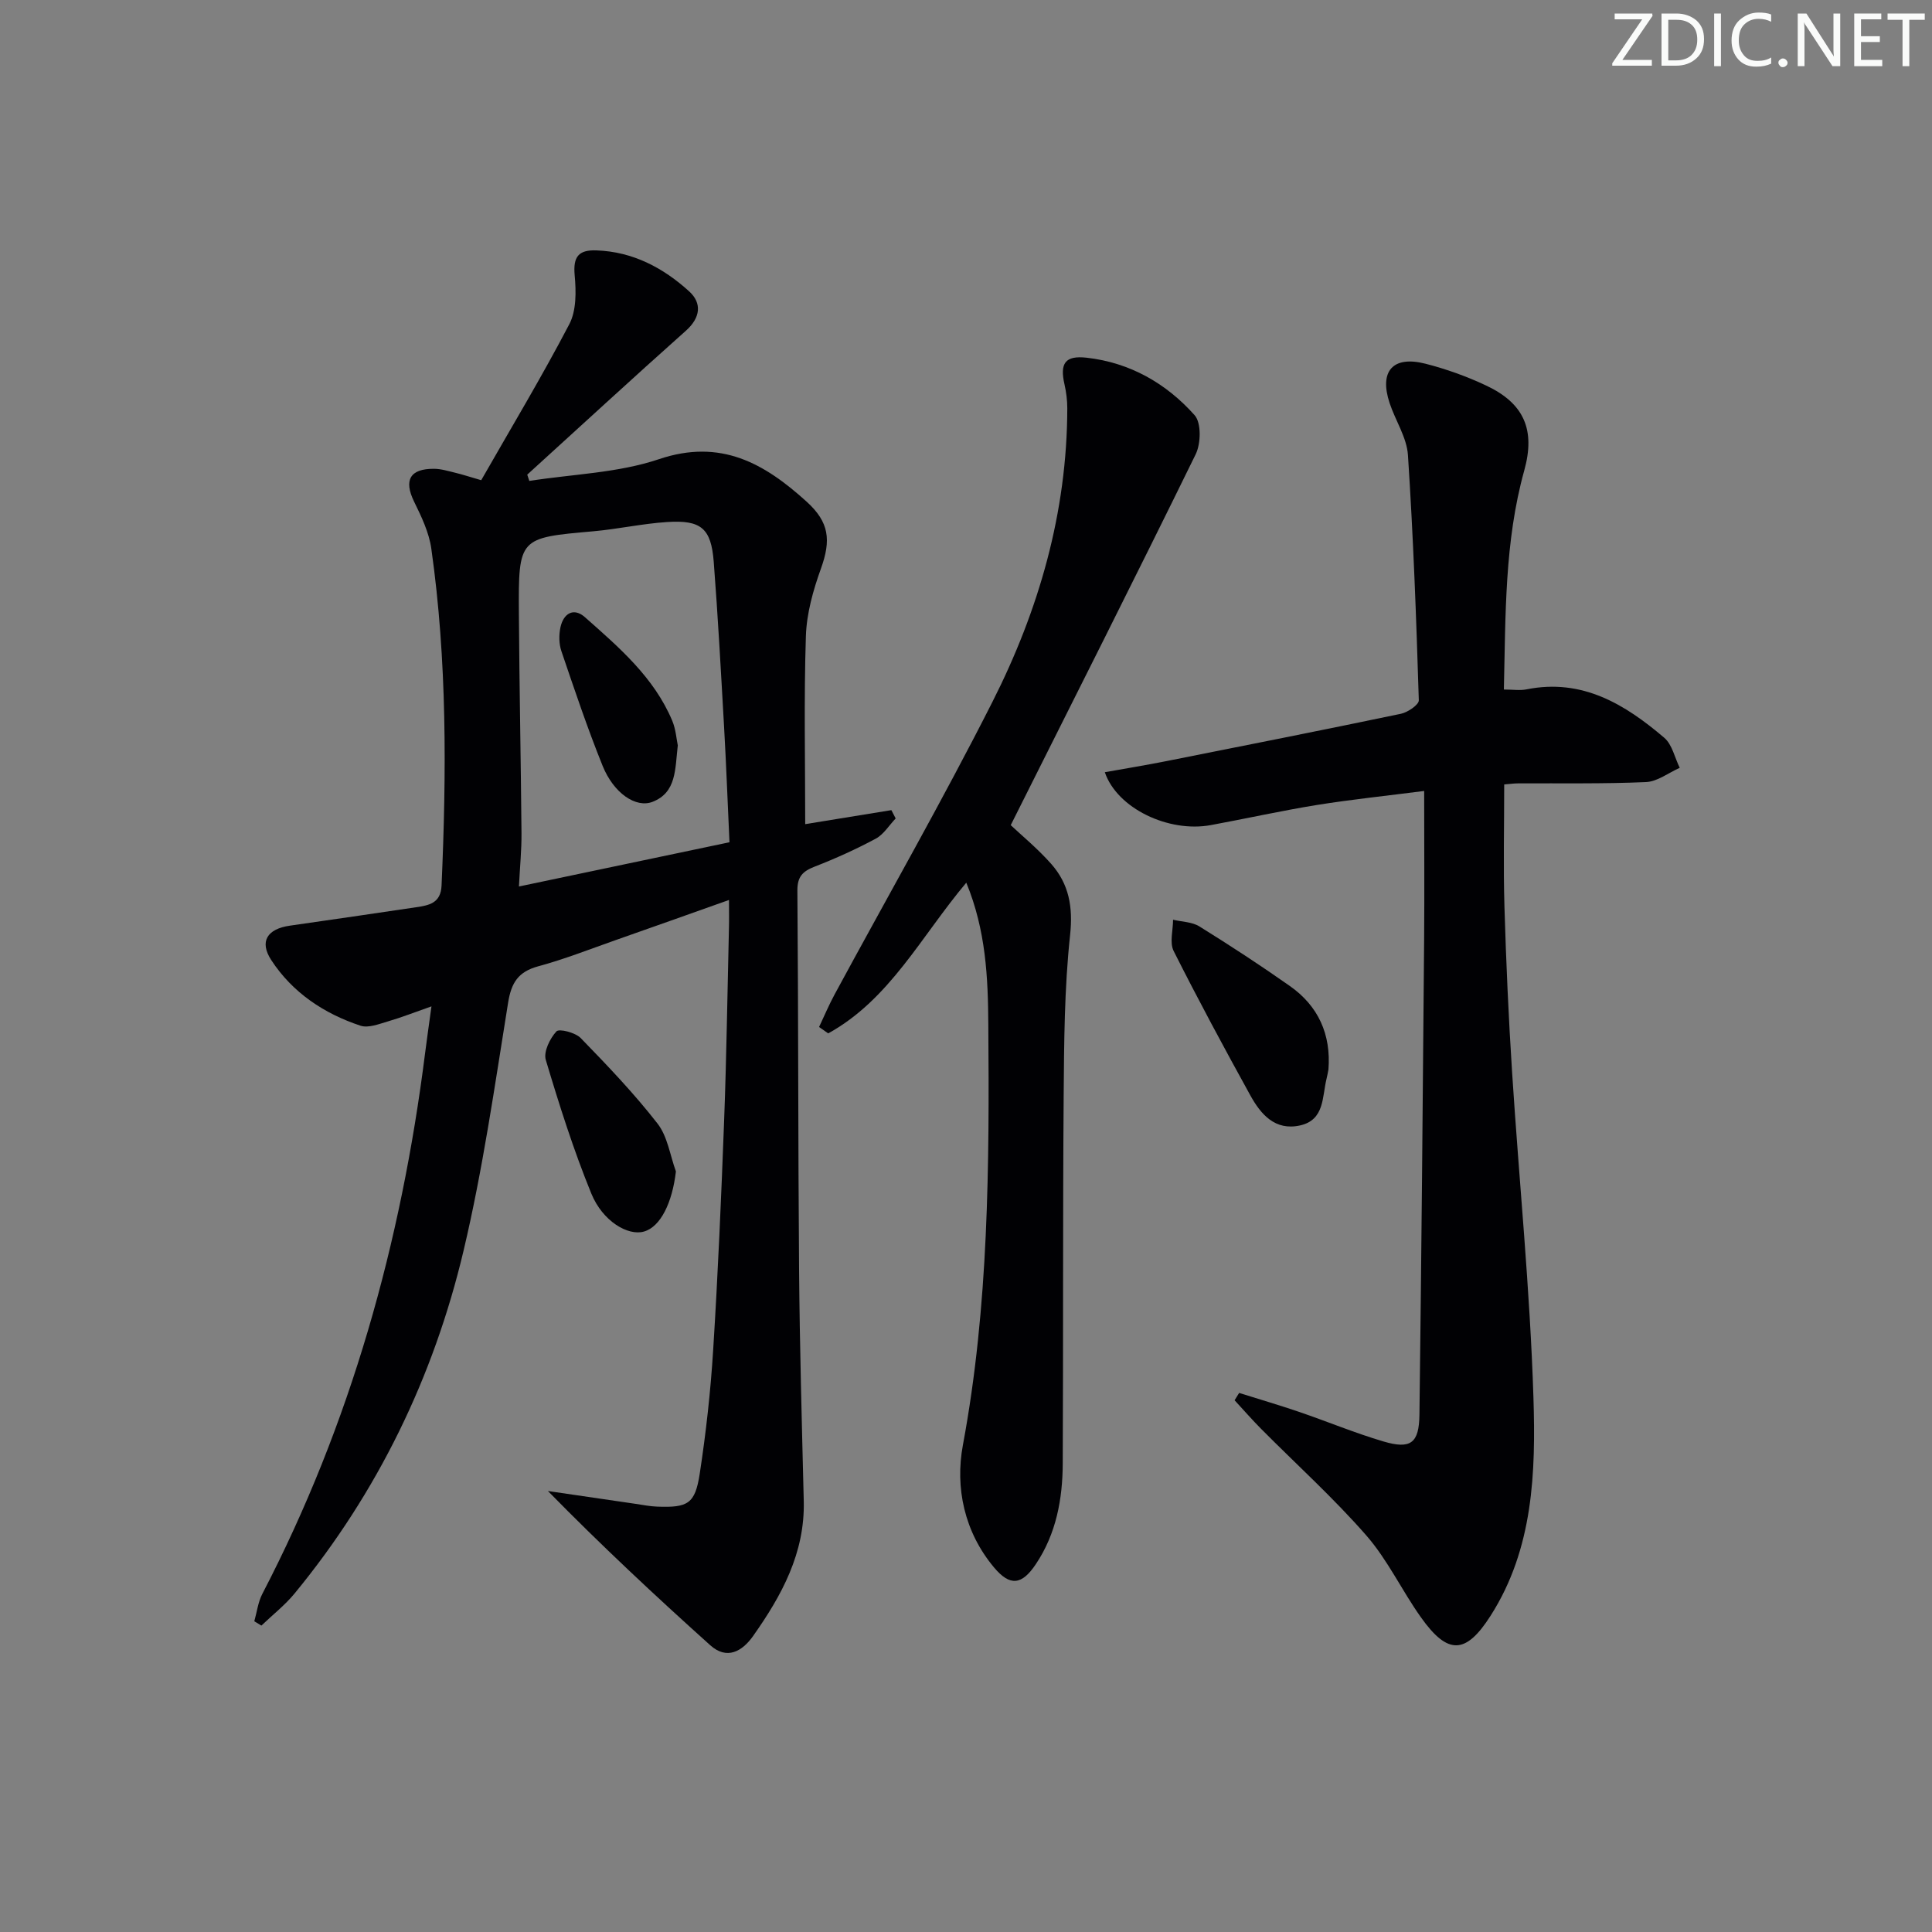 <svg enable-background="new 0 0 400 400" viewBox="0 0 400 400" xmlns="http://www.w3.org/2000/svg"><rect x="0" y="0" width="400" height="400" fill="#808080" stroke="none"/><g fill="#fafbfa"><path d="m342.2 3.2-6.3 9.2h6.1v1.2h-8.2v-.5l6.2-9.1h-5.7v-1.2h7.8v.4z"/><path d="m344 13.7v-10.9h3.1c1.6 0 3 .5 4.1 1.4 1.1 1 1.6 2.2 1.6 3.9s-.5 3-1.6 4-2.5 1.5-4.2 1.5h-3zm1.4-9.6v8.4h1.6c1.4 0 2.5-.4 3.2-1.1.8-.8 1.2-1.8 1.2-3.2s-.4-2.4-1.2-3.1-1.8-1-3.1-1z"/><path d="m356.3 2.8v10.9h-1.4v-10.9z"/><path d="m366.6 13.2c-.8.4-1.8.6-3 .6-1.6 0-2.8-.5-3.7-1.5s-1.4-2.3-1.4-3.9c0-1.7.5-3.2 1.6-4.2s2.4-1.6 4-1.6c1 0 1.9.1 2.6.4v1.5c-.8-.4-1.6-.6-2.6-.6-1.2 0-2.2.4-3 1.2s-1.1 1.9-1.1 3.3c0 1.3.4 2.3 1.1 3.1s1.6 1.1 2.8 1.1c1.1 0 2-.2 2.8-.7v1.3z"/><path d="m368.2 13c0-.3.1-.5.3-.6.2-.2.4-.3.6-.3.3 0 .5.1.7.3s.3.4.3.6-.1.5-.3.6c-.2.2-.4.3-.7.3s-.5-.1-.6-.3c-.2-.2-.3-.4-.3-.6z"/><path d="m381.1 13.7h-1.7l-5.5-8.4c-.2-.2-.3-.5-.4-.7 0 .2.1.8.1 1.5v7.6h-1.4v-10.9h1.8l5.3 8.3c.3.4.4.6.4.8 0-.3-.1-.8-.1-1.6v-7.5h1.4v10.9z"/><path d="m389.7 13.7h-5.8v-10.9h5.6v1.2h-4.2v3.5h3.9v1.2h-3.9v3.7h4.4z"/><path d="m398.4 4.1h-3.1v9.6h-1.4v-9.6h-3.1v-1.3h7.7v1.3z"/></g><path d="m150.93 186.33c-8.24 2.92-15.84 5.64-23.47 8.31-5.32 1.87-10.59 3.95-16.02 5.42-4.13 1.12-5.57 3.37-6.24 7.52-2.77 17.18-5.22 34.47-9.23 51.38-6.21 26.18-17.78 50.03-34.97 70.94-2.01 2.45-4.58 4.45-6.88 6.66-.49-.3-.98-.59-1.47-.89.54-1.91.78-3.99 1.68-5.71 18.29-35.19 28.74-72.72 33.68-111.91.37-2.94.8-5.87 1.32-9.69-3.5 1.22-6.2 2.29-8.98 3.1-1.86.54-4.08 1.44-5.71.9-7.56-2.5-14.07-6.84-18.47-13.57-2.53-3.87-.84-6.47 3.84-7.14 8.71-1.24 17.41-2.52 26.11-3.81 2.65-.4 5.14-.8 5.3-4.49 1.02-23.31 1.16-46.59-2.12-69.75-.47-3.36-2.05-6.65-3.57-9.75-2.16-4.43-.88-6.83 4.15-6.79 1.46.01 2.93.47 4.38.82 1.43.34 2.82.8 5.37 1.54 6.1-10.68 12.5-21.32 18.24-32.3 1.48-2.83 1.42-6.78 1.11-10.13-.35-3.82.78-5.29 4.51-5.15 7.55.27 13.83 3.61 19.2 8.49 2.65 2.41 2.38 5.42-.69 8.15-11.04 9.83-21.9 19.85-32.84 29.79.14.43.29.87.43 1.3 8.97-1.41 18.34-1.64 26.83-4.5 12.82-4.32 21.86.88 30.59 8.8 4.69 4.26 5.08 7.95 2.95 13.87-1.61 4.47-2.96 9.27-3.11 13.97-.42 12.95-.14 25.92-.14 38.92 5.73-.93 11.78-1.91 17.84-2.9.3.57.59 1.15.89 1.72-1.36 1.42-2.47 3.29-4.11 4.18-4.08 2.19-8.33 4.11-12.65 5.79-2.48.96-3.61 2.06-3.59 4.97.21 26.16.14 52.32.35 78.47.13 15.98.58 31.95.97 47.92.26 10.75-4.57 19.56-10.49 27.94-2.26 3.2-5.43 5-8.87 1.91-11.34-10.19-22.49-20.59-33.61-31.93 6.06.89 12.12 1.78 18.18 2.66 1.48.22 2.96.52 4.44.57 6.36.24 7.85-.57 8.81-6.8 1.3-8.52 2.26-17.13 2.79-25.73.99-15.77 1.67-31.55 2.26-47.34.5-13.3.68-26.61 1-39.92.05-1.66.01-3.3.01-5.81zm.1-11.95c-.38-8.21-.67-15.99-1.11-23.76-.65-11.44-1.27-22.89-2.15-34.32-.54-6.92-2.61-8.68-9.66-8.22-5.12.33-10.19 1.47-15.31 1.92-15.38 1.36-15.47 1.29-15.37 17.09.1 15.13.41 30.27.54 45.4.03 3.43-.32 6.86-.53 11.05 14.71-3.09 28.77-6.04 43.59-9.16z" fill="#010104"/><path d="m256.55 288.39c4.17 1.31 8.36 2.54 12.49 3.95 5.81 1.99 11.5 4.36 17.39 6.1 5.64 1.66 7.38.37 7.45-5.57.41-32.76.7-65.51.97-98.27.08-9.97.01-19.94.01-30.84-7.92 1.02-15.09 1.76-22.2 2.9-7.36 1.19-14.65 2.82-21.98 4.17-8.72 1.6-19.38-3.44-21.94-10.95 4.24-.76 8.4-1.44 12.54-2.26 16.27-3.23 32.54-6.45 48.77-9.84 1.42-.3 3.72-1.87 3.7-2.79-.52-16.93-1.14-33.87-2.25-50.77-.24-3.65-2.59-7.13-3.79-10.75-2.2-6.62.65-9.89 7.4-8.17 4.31 1.1 8.58 2.63 12.6 4.53 7.87 3.7 10.2 9.2 7.87 17.58-4.1 14.75-3.85 29.86-4.22 45.35 1.87 0 3.35.24 4.72-.04 11.5-2.3 20.34 3.08 28.49 10.03 1.64 1.4 2.16 4.11 3.2 6.22-2.33 1.03-4.62 2.85-6.99 2.95-8.81.39-17.65.22-26.48.27-.82 0-1.63.12-2.87.22 0 8.52-.2 16.93.05 25.33.34 11.46.85 22.92 1.59 34.37 1.44 22.39 3.7 44.75 4.41 67.16.49 15.52.01 31.32-8.85 45.22-5.13 8.05-8.85 8.22-14.42.39-3.95-5.54-6.89-11.89-11.32-16.97-6.77-7.75-14.45-14.69-21.72-22.01-1.92-1.93-3.71-3.99-5.56-5.99.32-.51.63-1.02.94-1.52z" fill="#010104"/><path d="m200.06 182.75c-9.35 11.11-15.87 24.2-28.59 31.2-.63-.44-1.26-.88-1.89-1.32 1.07-2.25 2.03-4.56 3.22-6.75 10.91-20.17 22.31-40.09 32.66-60.54 9.62-19 15.48-39.24 15.51-60.82 0-1.64-.21-3.31-.57-4.9-1.01-4.4.1-6.06 4.58-5.56 8.96 1.01 16.48 5.31 22.35 11.9 1.41 1.58 1.31 5.86.23 8.08-12.42 25.36-25.16 50.57-38.3 76.8 2.19 2.06 5.53 4.81 8.37 8.01 3.69 4.17 4.55 8.91 3.92 14.76-1.19 11.05-1.24 22.24-1.33 33.38-.19 25.33-.07 50.65-.19 75.98-.03 7.4-1.35 14.57-5.57 20.87-2.89 4.33-5.34 4.65-8.66.68-6.15-7.35-8.09-16.51-6.44-25.35 5.36-28.83 5.48-57.89 5.26-87-.06-9.77-.49-19.55-4.56-29.42z" fill="#010104"/><path d="m275.04 221.44c-.13.65-.24 1.3-.4 1.94-.92 3.73-.38 8.49-5.48 9.63-5.18 1.15-8.13-2.31-10.29-6.22-5.45-9.88-10.81-19.82-15.88-29.9-.87-1.74-.12-4.29-.12-6.47 1.84.44 3.94.44 5.46 1.39 6.34 3.94 12.59 8.02 18.69 12.31 5.93 4.16 8.58 10.03 8.02 17.32z" fill="#010104"/><path d="m139.94 242.53c-.75 6.45-3.16 11.47-6.62 12.45-3.29.94-8.54-2.1-10.9-7.88-3.68-9.01-6.63-18.33-9.42-27.66-.5-1.68.85-4.43 2.2-5.9.56-.62 3.93.24 5.03 1.38 5.53 5.69 11.04 11.45 15.9 17.7 2.08 2.66 2.59 6.56 3.81 9.91z" fill="#010104"/><path d="m140.33 154.32c-.58 4.98-.26 9.73-5.2 11.68-3.47 1.37-8.07-1.77-10.36-7.43-3.15-7.8-5.83-15.79-8.54-23.76-.51-1.5-.53-3.35-.2-4.91.61-2.86 2.7-4.21 5.07-2.12 7.06 6.25 14.31 12.45 18.09 21.46.74 1.79.87 3.83 1.14 5.08z" fill="#010104"/></svg>
